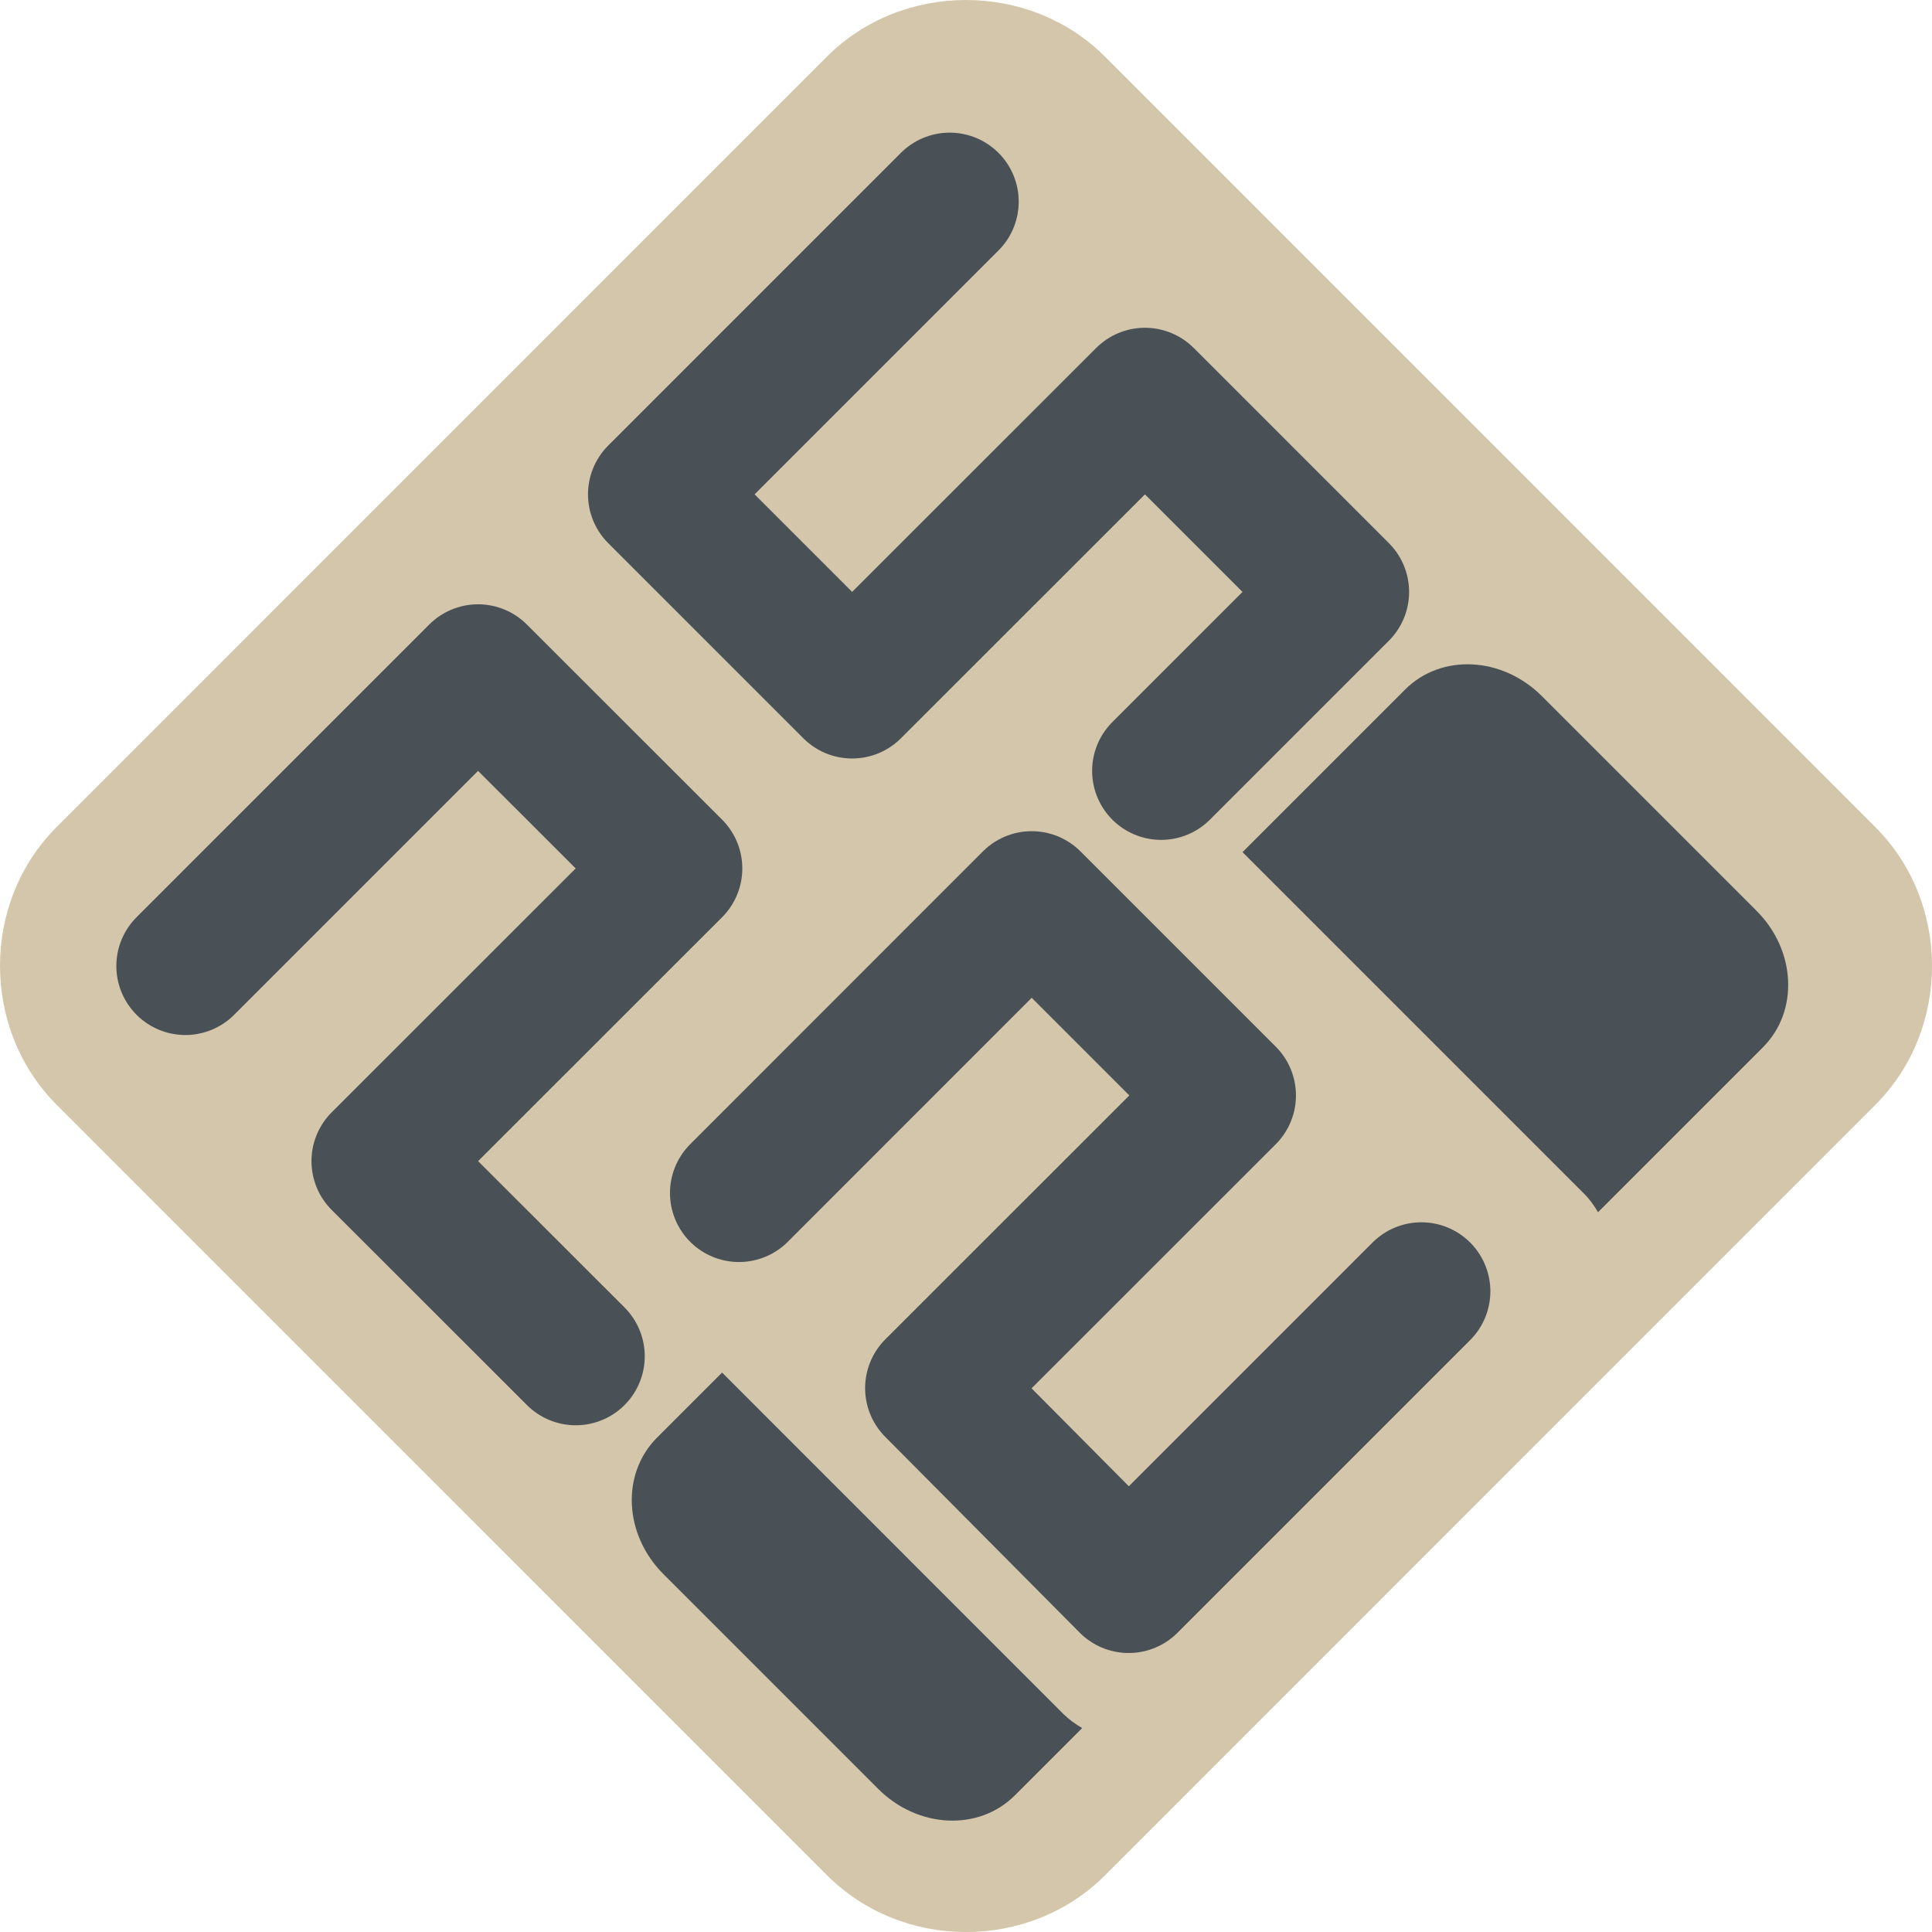 <svg xmlns="http://www.w3.org/2000/svg" width="16" height="16" version="1">
 <path style="fill:#d3c6aa" d="M 8,1e-5 C 7.581,1.0038095e-5 7.161,0.156 6.848,0.469 L 0.469,6.849 C -0.157,7.475 -0.156,8.524 0.47,9.15 L 6.849,15.53 c 0.627,0.627 1.676,0.627 2.302,9.14e-4 L 15.53,9.151 c 0.627,-0.627 0.627,-1.676 0,-2.302 L 9.151,0.469 C 8.838,0.156 8.419,2.0361892e-5 8,2.0476177e-5 Z"/>
 <path style="fill:none;stroke:#495156;stroke-width:1.143;stroke-linecap:round;stroke-linejoin:round" d="M 1.535,8 3.959,5.576 5.576,7.192 3.151,9.616 4.768,11.232"/>
 <path style="fill:none;stroke:#495156;stroke-width:1.143;stroke-linecap:round;stroke-linejoin:round" d="M 7.865,1.67 5.441,4.094 7.057,5.71 9.482,3.286 11.098,4.902 9.616,6.384"/>
 <path style="fill:none;stroke:#495156;stroke-width:1.143;stroke-linecap:round;stroke-linejoin:round" d="M 6.12,9.88 8.544,7.455 10.161,9.072 7.736,11.496 9.347,13.118 11.771,10.694"/>
 <path style="fill:#495156" d="m 5.441,11.906 c -0.298,0.298 -0.275,0.803 0.054,1.131 l 1.778,1.778 c 0.328,0.328 0.833,0.352 1.131,0.054 l 0.558,-0.558 C 8.907,14.279 8.855,14.242 8.808,14.196 L 5.98,11.367 Z m 4.849,-4.849 2.828,2.828 c 0.047,0.047 0.084,0.099 0.116,0.154 l 1.366,-1.366 c 0.298,-0.298 0.275,-0.803 -0.054,-1.131 L 12.768,5.764 C 12.439,5.436 11.935,5.412 11.637,5.71 Z"/>
</svg>

